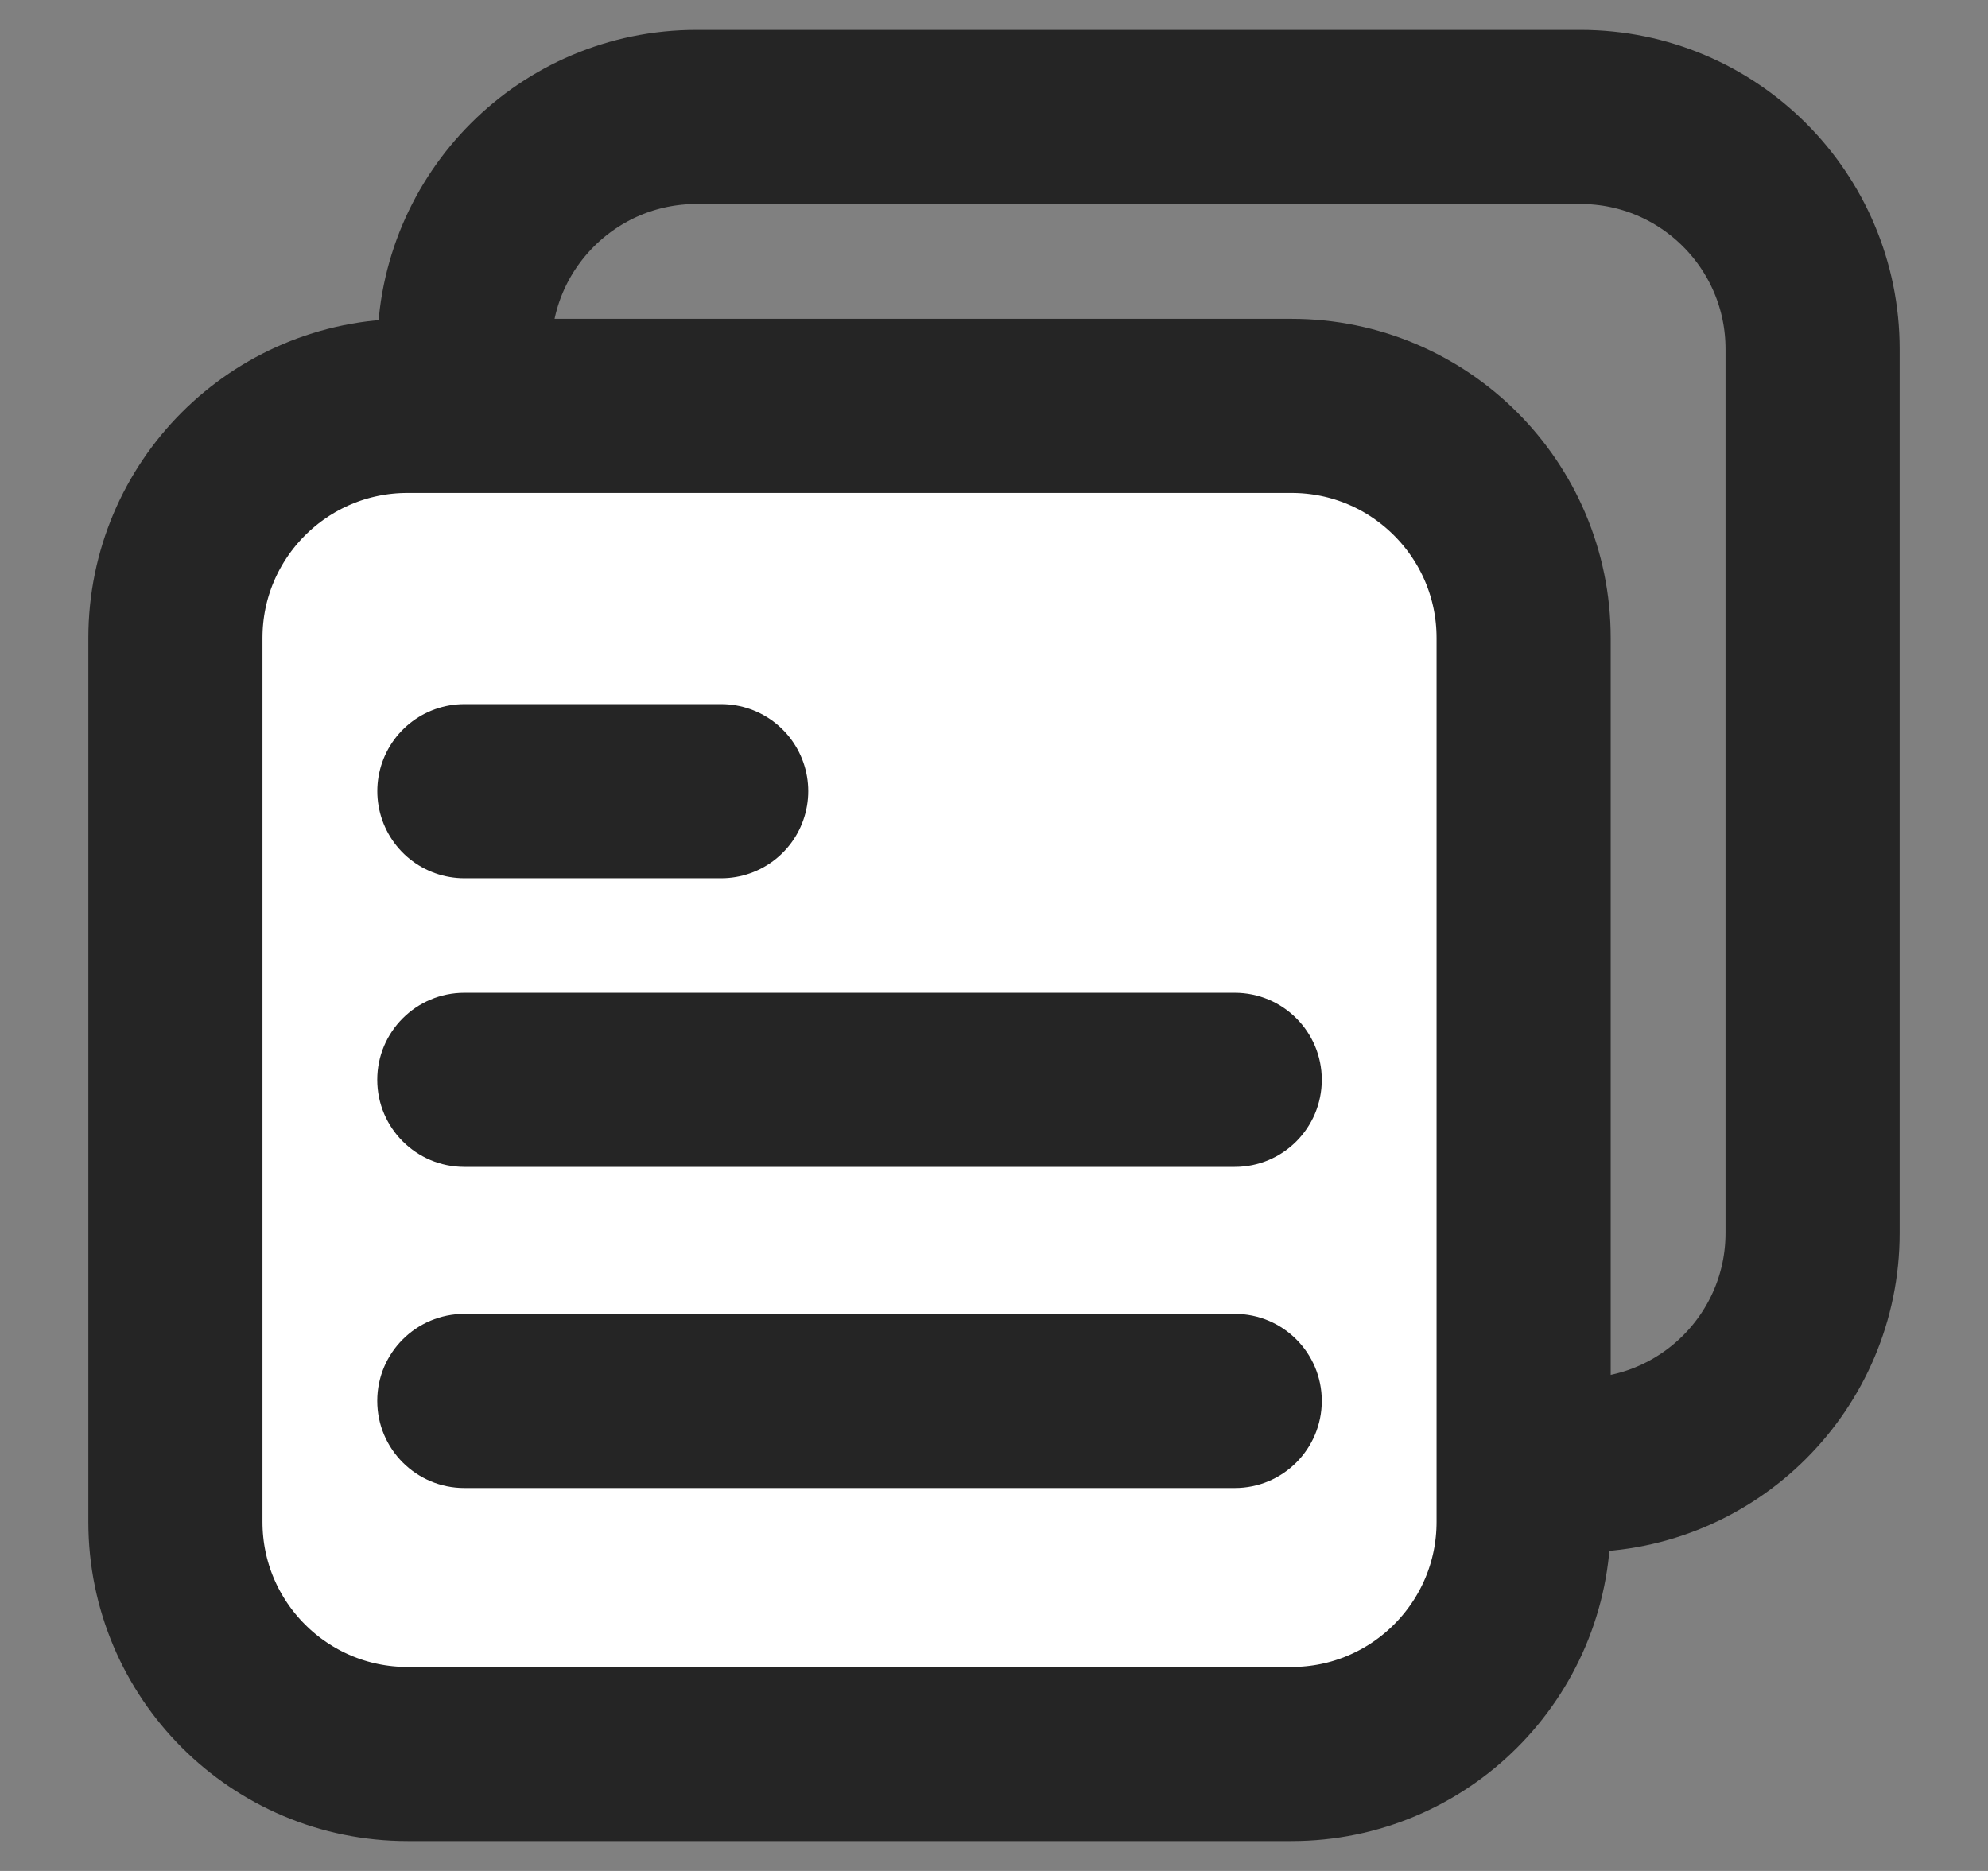 <svg width="17" height="16" viewBox="0 0 17 16" fill="none" xmlns="http://www.w3.org/2000/svg">
<rect x="0" y="0" width="17" height="16" fill="#808080" stroke="none"/>
<path d="M1.5 5.456C1.5 4.36 2.389 3.471 3.485 3.471H11.044C12.14 3.471 13.029 4.36 13.029 5.456V13.015C13.029 14.111 12.14 15 11.044 15H3.485C2.389 15 1.5 14.111 1.5 13.015V5.456Z" fill="white" stroke="#252525" stroke-width="1.489"/>
<path d="M3.971 6.766H6.167" stroke="#252525" stroke-width="1.489" stroke-linecap="round" stroke-linejoin="round"/>
<path d="M3.971 8.49C3.56 8.49 3.226 8.823 3.226 9.234C3.226 9.646 3.56 9.979 3.971 9.979V8.49ZM10.559 9.979C10.97 9.979 11.303 9.646 11.303 9.234C11.303 8.823 10.97 8.49 10.559 8.49V9.979ZM3.971 9.979H10.559V8.49H3.971V9.979Z" fill="#252525"/>
<path d="M3.971 11.236C3.56 11.236 3.226 11.569 3.226 11.98C3.226 12.392 3.56 12.725 3.971 12.725V11.236ZM10.559 12.725C10.97 12.725 11.303 12.392 11.303 11.98C11.303 11.569 10.97 11.236 10.559 11.236V12.725ZM3.971 12.725H10.559V11.236H3.971V12.725Z" fill="#252525"/>
<path d="M3.971 3.162V2.985C3.971 1.889 4.86 1 5.956 1H13.515C14.611 1 15.5 1.889 15.5 2.985V10.544C15.5 11.64 14.611 12.529 13.515 12.529H12.618" stroke="#252525" stroke-width="1.489"/>
</svg>
